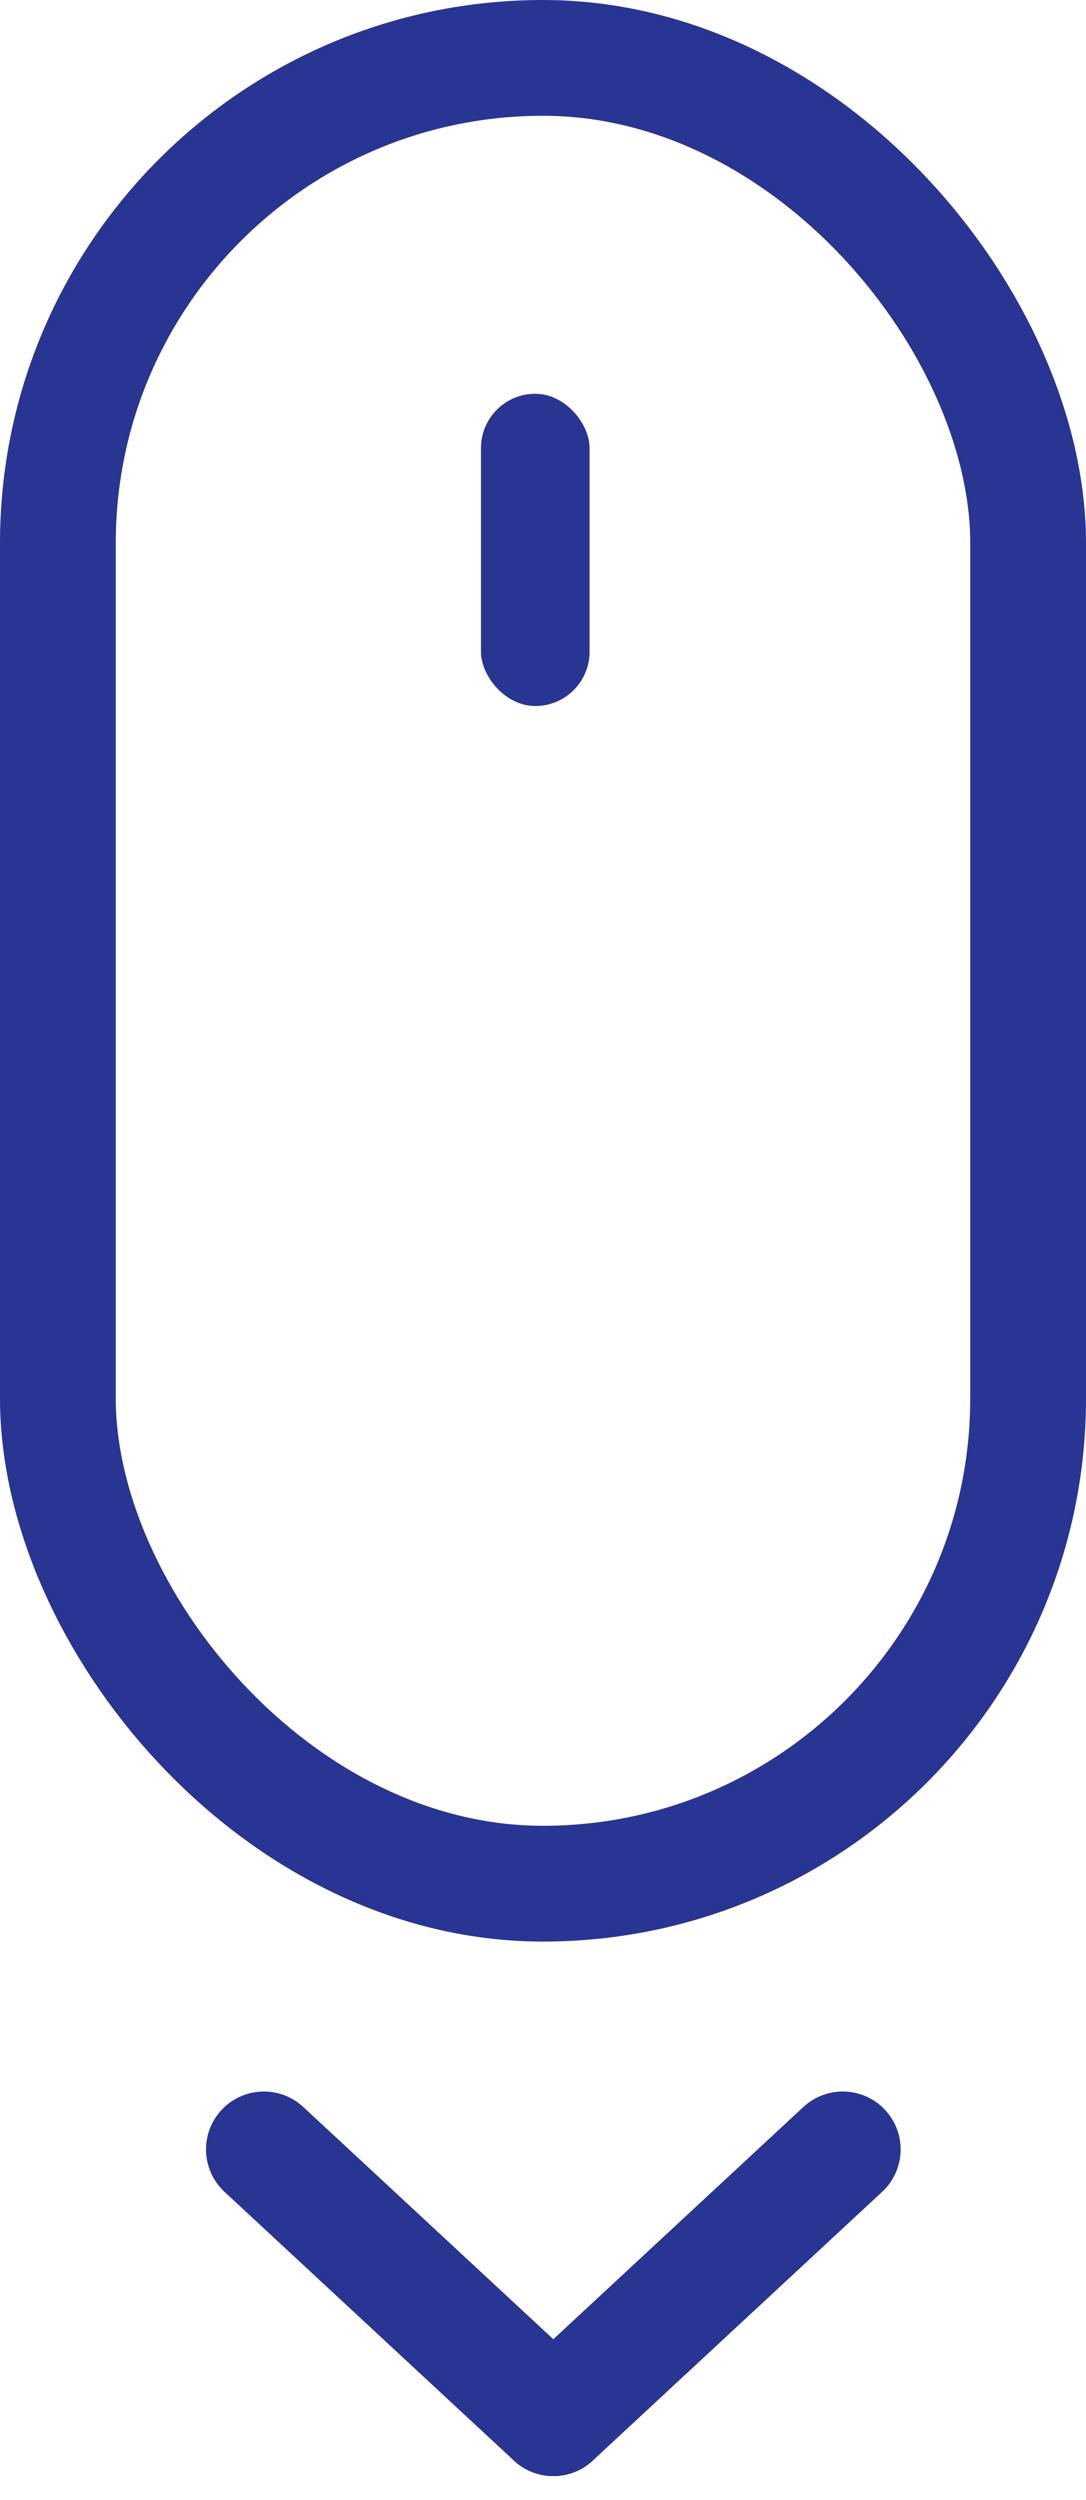 <svg xmlns="http://www.w3.org/2000/svg" width="46.906" height="107.96" viewBox="0 0 46.906 107.96"><defs><style>.a,.c,.e{fill:none;}.a,.c{stroke:#283593;stroke-width:5px;}.b{fill:#283593;}.c{stroke-linecap:round;}.d{stroke:none;}</style></defs><g transform="translate(-933.735 -943.551)"><g class="a" transform="translate(933.735 943.551)"><rect class="d" width="46.906" height="83.844" rx="23.453"/><rect class="e" x="2.5" y="2.5" width="41.906" height="78.844" rx="20.953"/></g><rect class="b" width="4.691" height="13.485" rx="2.345" transform="translate(954.509 960.555)"/><g transform="translate(945.133 1036.37)"><line class="c" x2="12.501" y2="11.608" transform="translate(0 0)"/><line class="c" x1="12.501" y2="11.608" transform="translate(12.501 0)"/></g></g></svg>